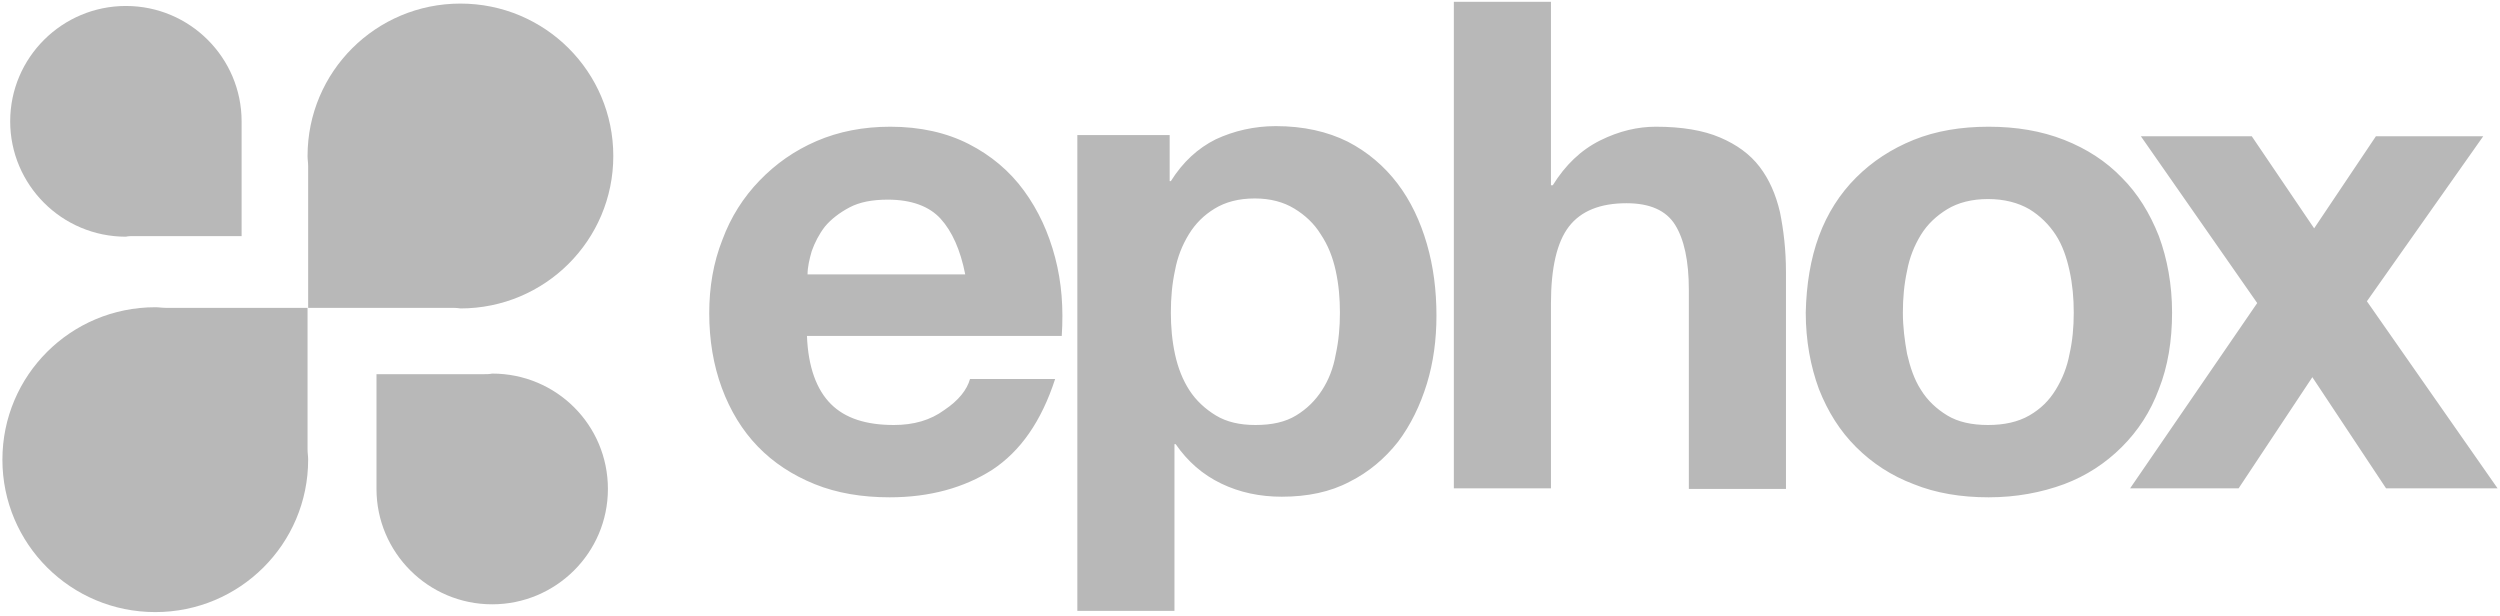 <?xml version="1.0" encoding="UTF-8" standalone="no"?>
<svg width="134px" height="33px" viewBox="0 0 134 33" version="1.1" xmlns="http://www.w3.org/2000/svg" xmlns:xlink="http://www.w3.org/1999/xlink" xmlns:sketch="http://www.bohemiancoding.com/sketch/ns">
    <!-- Generator: Sketch 3.5.1 (25234) - http://www.bohemiancoding.com/sketch -->
    <title>logo-ephox</title>
    <desc>Created with Sketch.</desc>
    <defs></defs>
    <g id="guidelines" stroke="none" stroke-width="1" fill="none" fill-rule="evenodd" sketch:type="MSPage">
        <g id="guidelines-assets" sketch:type="MSArtboardGroup" transform="translate(-870, -331)" fill="#B8B8B8">
            <g id="logo-ephox" sketch:type="MSLayerGroup" transform="translate(870, 331)">
                <path d="M44.538,21.658 C45.309,22.427 46.434,22.78 47.912,22.78 C48.973,22.78 49.872,22.523 50.612,21.979 C51.383,21.466 51.833,20.889 51.993,20.313 L56.556,20.313 C55.817,22.587 54.693,24.189 53.182,25.183 C51.672,26.144 49.84,26.656 47.687,26.656 C46.209,26.656 44.859,26.432 43.671,25.951 C42.482,25.471 41.453,24.798 40.618,23.933 C39.782,23.068 39.14,22.011 38.69,20.793 C38.24,19.576 38.015,18.23 38.015,16.788 C38.015,15.379 38.24,14.065 38.722,12.848 C39.172,11.63 39.847,10.573 40.714,9.676 C41.582,8.779 42.578,8.074 43.767,7.561 C44.956,7.049 46.273,6.792 47.719,6.792 C49.326,6.792 50.74,7.113 51.929,7.721 C53.118,8.33 54.114,9.163 54.885,10.22 C55.657,11.278 56.203,12.463 56.556,13.809 C56.91,15.154 57.006,16.532 56.91,18.006 L43.253,18.006 C43.317,19.672 43.767,20.889 44.538,21.658 L44.538,21.658 Z M50.419,11.726 C49.808,11.053 48.844,10.701 47.591,10.701 C46.755,10.701 46.081,10.829 45.534,11.117 C44.988,11.406 44.538,11.758 44.217,12.143 C43.895,12.559 43.671,13.008 43.51,13.456 C43.381,13.905 43.285,14.321 43.285,14.706 L51.736,14.706 C51.479,13.392 51.029,12.399 50.419,11.726 L50.419,11.726 Z M62.694,7.305 L62.694,9.708 L62.758,9.708 C63.401,8.683 64.204,7.946 65.168,7.465 C66.132,7.017 67.225,6.76 68.382,6.76 C69.86,6.76 71.145,7.049 72.238,7.593 C73.298,8.138 74.198,8.907 74.905,9.836 C75.612,10.765 76.126,11.854 76.48,13.072 C76.833,14.289 76.994,15.571 76.994,16.917 C76.994,18.198 76.833,19.416 76.48,20.569 C76.126,21.722 75.612,22.78 74.937,23.677 C74.23,24.574 73.363,25.311 72.334,25.823 C71.306,26.368 70.085,26.624 68.703,26.624 C67.546,26.624 66.454,26.4 65.458,25.919 C64.461,25.439 63.658,24.734 63.015,23.805 L62.951,23.805 L62.951,32.744 L57.745,32.744 L57.745,7.241 L62.694,7.241 L62.694,7.305 Z M69.474,22.267 C70.053,21.915 70.503,21.466 70.856,20.921 C71.21,20.377 71.467,19.736 71.595,18.999 C71.756,18.262 71.82,17.525 71.82,16.756 C71.82,15.987 71.756,15.25 71.595,14.514 C71.435,13.777 71.177,13.136 70.792,12.559 C70.438,11.983 69.956,11.534 69.378,11.182 C68.8,10.829 68.093,10.637 67.257,10.637 C66.389,10.637 65.682,10.829 65.104,11.182 C64.526,11.534 64.076,11.983 63.722,12.559 C63.369,13.136 63.112,13.777 62.983,14.482 C62.823,15.218 62.758,15.955 62.758,16.756 C62.758,17.525 62.823,18.262 62.983,18.999 C63.144,19.736 63.401,20.377 63.754,20.921 C64.108,21.466 64.59,21.915 65.168,22.267 C65.747,22.619 66.454,22.78 67.289,22.78 C68.189,22.78 68.896,22.619 69.474,22.267 L69.474,22.267 Z M83.131,0.096 L83.131,9.932 L83.228,9.932 C83.903,8.843 84.738,8.042 85.766,7.529 C86.795,7.017 87.791,6.792 88.755,6.792 C90.137,6.792 91.294,6.984 92.193,7.369 C93.093,7.753 93.8,8.266 94.314,8.939 C94.828,9.612 95.182,10.413 95.407,11.374 C95.6,12.335 95.728,13.392 95.728,14.578 L95.728,26.208 L90.522,26.208 L90.522,15.539 C90.522,13.969 90.265,12.816 89.783,12.047 C89.301,11.278 88.434,10.893 87.18,10.893 C85.766,10.893 84.738,11.31 84.095,12.143 C83.453,12.976 83.131,14.353 83.131,16.276 L83.131,26.176 L77.926,26.176 L77.926,0.096 L83.131,0.096 L83.131,0.096 Z M97.495,12.655 C97.945,11.438 98.62,10.381 99.488,9.516 C100.355,8.65 101.384,7.978 102.573,7.497 C103.762,7.017 105.111,6.792 106.589,6.792 C108.068,6.792 109.417,7.017 110.638,7.497 C111.859,7.978 112.888,8.65 113.723,9.516 C114.591,10.381 115.234,11.438 115.716,12.655 C116.165,13.873 116.423,15.25 116.423,16.756 C116.423,18.262 116.198,19.64 115.716,20.857 C115.266,22.075 114.591,23.1 113.723,23.965 C112.856,24.83 111.827,25.503 110.638,25.951 C109.417,26.4 108.068,26.656 106.589,26.656 C105.111,26.656 103.762,26.432 102.573,25.951 C101.384,25.503 100.355,24.83 99.488,23.965 C98.62,23.1 97.977,22.075 97.495,20.857 C97.046,19.64 96.788,18.262 96.788,16.756 C96.821,15.25 97.046,13.873 97.495,12.655 L97.495,12.655 Z M102.219,18.967 C102.38,19.672 102.605,20.345 102.958,20.889 C103.312,21.466 103.794,21.915 104.372,22.267 C104.951,22.619 105.69,22.78 106.557,22.78 C107.425,22.78 108.164,22.619 108.775,22.267 C109.385,21.915 109.835,21.466 110.188,20.889 C110.542,20.313 110.799,19.672 110.928,18.967 C111.088,18.262 111.153,17.525 111.153,16.756 C111.153,15.987 111.088,15.25 110.928,14.514 C110.767,13.777 110.542,13.136 110.188,12.591 C109.835,12.047 109.353,11.566 108.775,11.214 C108.164,10.861 107.425,10.669 106.557,10.669 C105.69,10.669 104.951,10.861 104.372,11.214 C103.794,11.566 103.312,12.015 102.958,12.591 C102.605,13.168 102.348,13.809 102.219,14.514 C102.059,15.25 101.994,15.987 101.994,16.756 C101.994,17.525 102.091,18.262 102.219,18.967 L102.219,18.967 Z M114.752,7.305 L120.696,7.305 L124.038,12.239 L127.348,7.305 L133.1,7.305 L126.866,16.148 L133.871,26.176 L127.894,26.176 L123.942,20.217 L119.989,26.176 L114.173,26.176 L120.986,16.244 L114.752,7.305 L114.752,7.305 Z" id="Shape" sketch:type="MSShapeGroup"></path>
                <path d="M8.869,16.5 L16.485,16.5 L16.485,24.093 C16.485,24.285 16.517,24.446 16.517,24.638 C16.517,29.155 12.854,32.808 8.323,32.808 C3.792,32.808 0.129,29.155 0.129,24.638 C0.129,20.12 3.792,16.468 8.323,16.468 C8.516,16.468 8.676,16.5 8.869,16.5 L8.869,16.5 Z" id="Shape" sketch:type="MSShapeGroup"></path>
                <path d="M24.133,16.5 L16.517,16.5 L16.517,8.907 C16.517,8.715 16.485,8.554 16.485,8.362 C16.485,3.845 20.148,0.192 24.679,0.192 C29.21,0.192 32.873,3.845 32.873,8.362 C32.873,12.88 29.21,16.532 24.679,16.532 C24.486,16.5 24.294,16.5 24.133,16.5 L24.133,16.5 Z" id="Shape" sketch:type="MSShapeGroup"></path>
                <path d="M7.166,12.655 L12.95,12.655 L12.95,6.92 L12.95,6.504 C12.95,3.108 10.187,0.32 6.748,0.32 C3.342,0.32 0.546,3.076 0.546,6.504 C0.546,9.9 3.31,12.687 6.748,12.687 C6.877,12.655 7.005,12.655 7.166,12.655 L7.166,12.655 Z" id="Shape" sketch:type="MSShapeGroup"></path>
                <path d="M25.932,20.056 L20.18,20.056 L20.18,25.791 L20.18,26.208 C20.18,29.604 22.944,32.391 26.382,32.391 C29.788,32.391 32.584,29.636 32.584,26.208 C32.584,22.78 29.821,20.024 26.382,20.024 C26.222,20.056 26.093,20.056 25.932,20.056 L25.932,20.056 Z" id="Shape" sketch:type="MSShapeGroup"></path>
            </g>
        </g>
    </g>
</svg>
